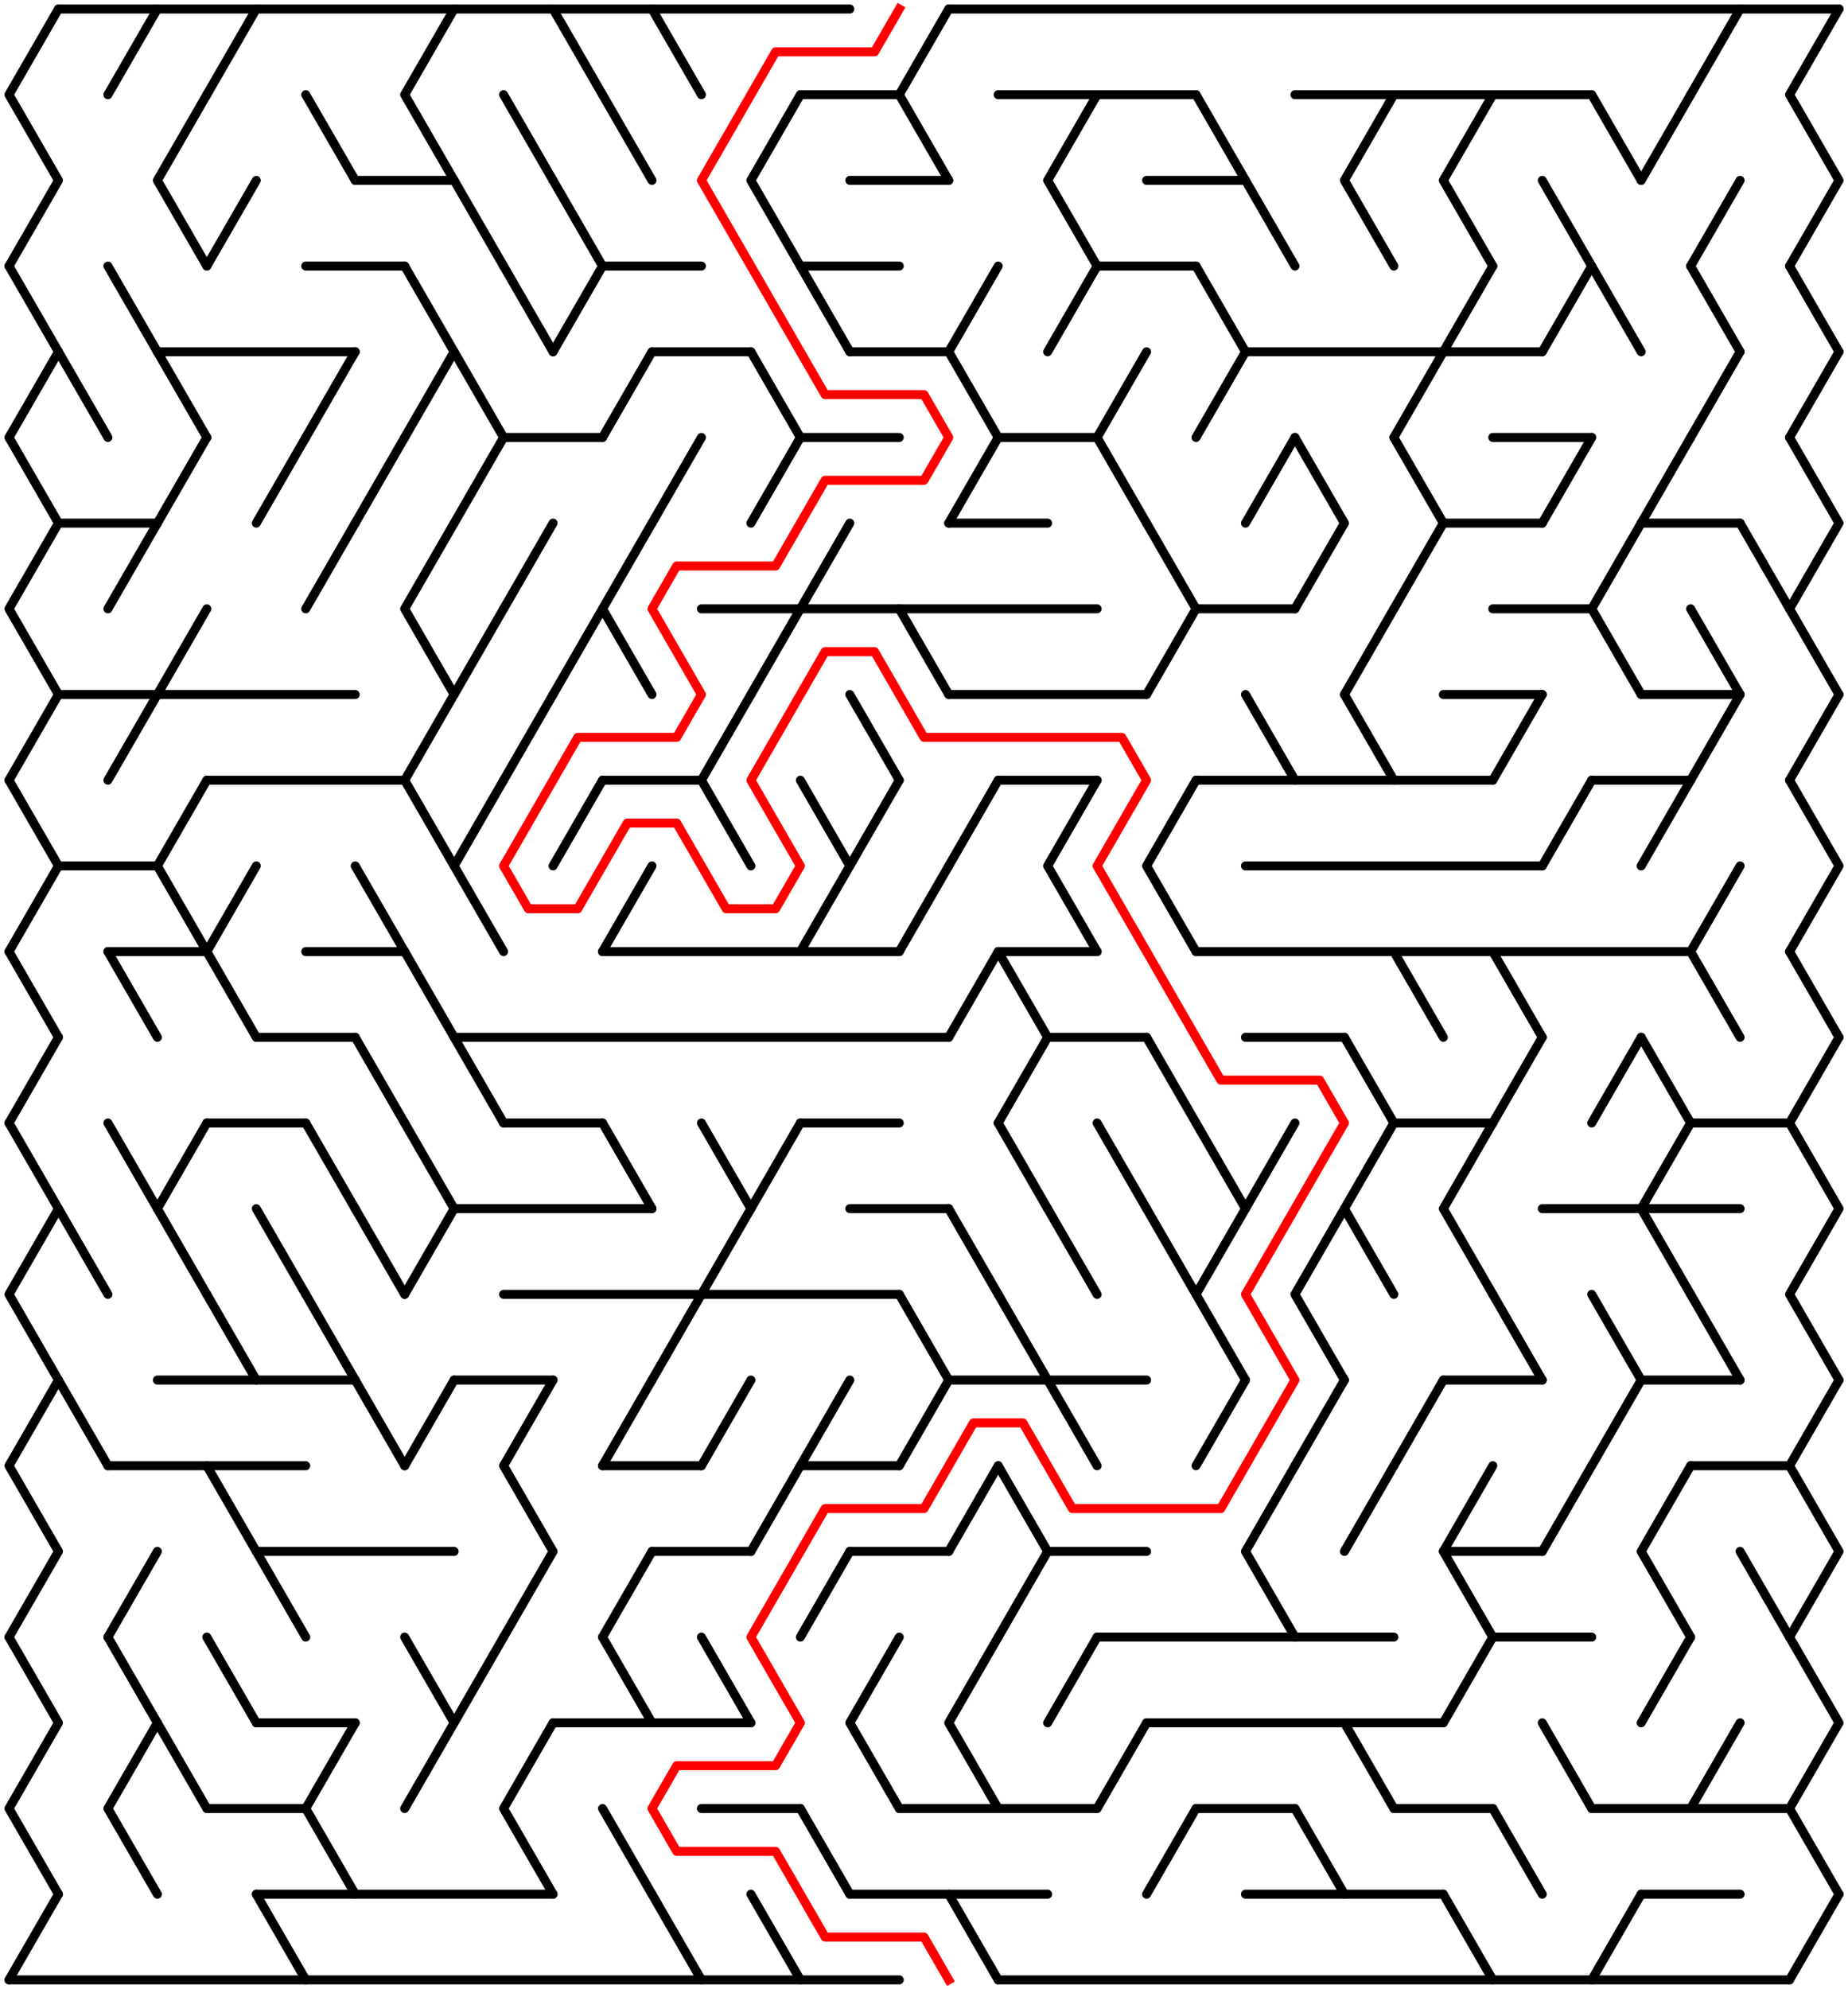 ﻿<?xml version="1.0" encoding="utf-8" standalone="no"?>
<!DOCTYPE svg PUBLIC "-//W3C//DTD SVG 1.1//EN" "http://www.w3.org/Graphics/SVG/1.1/DTD/svg11.dtd">
<svg width="411" height="442.209" version="1.1" xmlns="http://www.w3.org/2000/svg">
  <title>36 by 23 delta maze</title>
  <g fill="none" stroke="#000000" stroke-width="2" stroke-linecap="round" stroke-linejoin="round">
    <line x1="13" y1="2" x2="189" y2="2" />
    <line x1="211" y1="2" x2="409" y2="2" />
    <line x1="178" y1="21.053" x2="200" y2="21.053" />
    <line x1="222" y1="21.053" x2="266" y2="21.053" />
    <line x1="288" y1="21.053" x2="354" y2="21.053" />
    <line x1="79" y1="40.105" x2="101" y2="40.105" />
    <line x1="189" y1="40.105" x2="211" y2="40.105" />
    <line x1="255" y1="40.105" x2="277" y2="40.105" />
    <line x1="68" y1="59.158" x2="90" y2="59.158" />
    <line x1="134" y1="59.158" x2="156" y2="59.158" />
    <line x1="178" y1="59.158" x2="200" y2="59.158" />
    <line x1="244" y1="59.158" x2="266" y2="59.158" />
    <line x1="35" y1="78.21" x2="79" y2="78.21" />
    <line x1="145" y1="78.21" x2="167" y2="78.21" />
    <line x1="189" y1="78.21" x2="211" y2="78.21" />
    <line x1="277" y1="78.21" x2="343" y2="78.21" />
    <line x1="112" y1="97.263" x2="134" y2="97.263" />
    <line x1="178" y1="97.263" x2="200" y2="97.263" />
    <line x1="222" y1="97.263" x2="244" y2="97.263" />
    <line x1="332" y1="97.263" x2="354" y2="97.263" />
    <line x1="13" y1="116.315" x2="35" y2="116.315" />
    <line x1="211" y1="116.315" x2="233" y2="116.315" />
    <line x1="321" y1="116.315" x2="343" y2="116.315" />
    <line x1="365" y1="116.315" x2="387" y2="116.315" />
    <line x1="156" y1="135.368" x2="244" y2="135.368" />
    <line x1="266" y1="135.368" x2="288" y2="135.368" />
    <line x1="332" y1="135.368" x2="354" y2="135.368" />
    <line x1="13" y1="154.42" x2="79" y2="154.42" />
    <line x1="211" y1="154.42" x2="255" y2="154.42" />
    <line x1="321" y1="154.42" x2="343" y2="154.42" />
    <line x1="365" y1="154.42" x2="387" y2="154.42" />
    <line x1="46" y1="173.473" x2="90" y2="173.473" />
    <line x1="134" y1="173.473" x2="156" y2="173.473" />
    <line x1="222" y1="173.473" x2="244" y2="173.473" />
    <line x1="266" y1="173.473" x2="332" y2="173.473" />
    <line x1="354" y1="173.473" x2="376" y2="173.473" />
    <line x1="13" y1="192.526" x2="35" y2="192.526" />
    <line x1="277" y1="192.526" x2="343" y2="192.526" />
    <line x1="24" y1="211.578" x2="46" y2="211.578" />
    <line x1="68" y1="211.578" x2="90" y2="211.578" />
    <line x1="134" y1="211.578" x2="200" y2="211.578" />
    <line x1="222" y1="211.578" x2="244" y2="211.578" />
    <line x1="266" y1="211.578" x2="376" y2="211.578" />
    <line x1="57" y1="230.631" x2="79" y2="230.631" />
    <line x1="101" y1="230.631" x2="211" y2="230.631" />
    <line x1="233" y1="230.631" x2="255" y2="230.631" />
    <line x1="277" y1="230.631" x2="299" y2="230.631" />
    <line x1="46" y1="249.683" x2="68" y2="249.683" />
    <line x1="112" y1="249.683" x2="134" y2="249.683" />
    <line x1="178" y1="249.683" x2="200" y2="249.683" />
    <line x1="310" y1="249.683" x2="332" y2="249.683" />
    <line x1="376" y1="249.683" x2="398" y2="249.683" />
    <line x1="101" y1="268.736" x2="145" y2="268.736" />
    <line x1="189" y1="268.736" x2="211" y2="268.736" />
    <line x1="343" y1="268.736" x2="387" y2="268.736" />
    <line x1="112" y1="287.788" x2="200" y2="287.788" />
    <line x1="35" y1="306.841" x2="79" y2="306.841" />
    <line x1="101" y1="306.841" x2="123" y2="306.841" />
    <line x1="211" y1="306.841" x2="255" y2="306.841" />
    <line x1="321" y1="306.841" x2="343" y2="306.841" />
    <line x1="365" y1="306.841" x2="387" y2="306.841" />
    <line x1="24" y1="325.894" x2="68" y2="325.894" />
    <line x1="134" y1="325.894" x2="156" y2="325.894" />
    <line x1="178" y1="325.894" x2="200" y2="325.894" />
    <line x1="376" y1="325.894" x2="398" y2="325.894" />
    <line x1="57" y1="344.946" x2="101" y2="344.946" />
    <line x1="145" y1="344.946" x2="167" y2="344.946" />
    <line x1="189" y1="344.946" x2="211" y2="344.946" />
    <line x1="233" y1="344.946" x2="255" y2="344.946" />
    <line x1="321" y1="344.946" x2="343" y2="344.946" />
    <line x1="244" y1="363.999" x2="310" y2="363.999" />
    <line x1="332" y1="363.999" x2="354" y2="363.999" />
    <line x1="57" y1="383.051" x2="79" y2="383.051" />
    <line x1="123" y1="383.051" x2="167" y2="383.051" />
    <line x1="255" y1="383.051" x2="321" y2="383.051" />
    <line x1="46" y1="402.104" x2="68" y2="402.104" />
    <line x1="156" y1="402.104" x2="178" y2="402.104" />
    <line x1="200" y1="402.104" x2="244" y2="402.104" />
    <line x1="266" y1="402.104" x2="288" y2="402.104" />
    <line x1="310" y1="402.104" x2="332" y2="402.104" />
    <line x1="354" y1="402.104" x2="398" y2="402.104" />
    <line x1="57" y1="421.156" x2="123" y2="421.156" />
    <line x1="189" y1="421.156" x2="233" y2="421.156" />
    <line x1="277" y1="421.156" x2="321" y2="421.156" />
    <line x1="365" y1="421.156" x2="387" y2="421.156" />
    <line x1="2" y1="440.209" x2="200" y2="440.209" />
    <line x1="222" y1="440.209" x2="398" y2="440.209" />
    <polyline points="13,2 2,21.053 13,40.105 2,59.158" />
    <line x1="2" y1="59.158" x2="13" y2="78.21" />
    <line x1="13" y1="78.21" x2="2" y2="97.263" />
    <polyline points="2,97.263 13,116.315 2,135.368 13,154.42" />
    <line x1="13" y1="154.42" x2="2" y2="173.473" />
    <polyline points="2,173.473 13,192.526 2,211.578" />
    <line x1="2" y1="211.578" x2="13" y2="230.631" />
    <line x1="13" y1="230.631" x2="2" y2="249.683" />
    <polyline points="2,249.683 13,268.736 2,287.788 13,306.841" />
    <polyline points="13,306.841 2,325.894 13,344.946 2,363.999" />
    <polyline points="2,363.999 13,383.051 2,402.104 13,421.156" />
    <line x1="13" y1="421.156" x2="2" y2="440.209" />
    <line x1="13" y1="78.21" x2="24" y2="97.263" />
    <line x1="13" y1="268.736" x2="24" y2="287.788" />
    <line x1="13" y1="306.841" x2="24" y2="325.894" />
    <line x1="35" y1="2" x2="24" y2="21.053" />
    <line x1="24" y1="59.158" x2="35" y2="78.21" />
    <line x1="35" y1="116.315" x2="24" y2="135.368" />
    <line x1="35" y1="154.42" x2="24" y2="173.473" />
    <line x1="24" y1="211.578" x2="35" y2="230.631" />
    <line x1="24" y1="249.683" x2="35" y2="268.736" />
    <line x1="35" y1="344.946" x2="24" y2="363.999" />
    <polyline points="24,363.999 35,383.051 24,402.104 35,421.156" />
    <polyline points="46,21.053 35,40.105 46,59.158" />
    <line x1="35" y1="78.21" x2="46" y2="97.263" />
    <line x1="46" y1="97.263" x2="35" y2="116.315" />
    <line x1="46" y1="135.368" x2="35" y2="154.42" />
    <polyline points="46,173.473 35,192.526 46,211.578" />
    <polyline points="46,249.683 35,268.736 46,287.788" />
    <line x1="35" y1="383.051" x2="46" y2="402.104" />
    <line x1="57" y1="2" x2="46" y2="21.053" />
    <line x1="57" y1="40.105" x2="46" y2="59.158" />
    <line x1="57" y1="192.526" x2="46" y2="211.578" />
    <line x1="46" y1="211.578" x2="57" y2="230.631" />
    <line x1="46" y1="287.788" x2="57" y2="306.841" />
    <line x1="46" y1="325.894" x2="57" y2="344.946" />
    <line x1="46" y1="363.999" x2="57" y2="383.051" />
    <line x1="68" y1="97.263" x2="57" y2="116.315" />
    <line x1="57" y1="268.736" x2="68" y2="287.788" />
    <line x1="57" y1="344.946" x2="68" y2="363.999" />
    <line x1="57" y1="421.156" x2="68" y2="440.209" />
    <line x1="68" y1="21.053" x2="79" y2="40.105" />
    <line x1="79" y1="78.21" x2="68" y2="97.263" />
    <line x1="79" y1="116.315" x2="68" y2="135.368" />
    <line x1="68" y1="249.683" x2="79" y2="268.736" />
    <line x1="68" y1="287.788" x2="79" y2="306.841" />
    <polyline points="79,383.051 68,402.104 79,421.156" />
    <line x1="90" y1="97.263" x2="79" y2="116.315" />
    <line x1="79" y1="192.526" x2="90" y2="211.578" />
    <line x1="79" y1="230.631" x2="90" y2="249.683" />
    <line x1="79" y1="268.736" x2="90" y2="287.788" />
    <line x1="79" y1="306.841" x2="90" y2="325.894" />
    <polyline points="101,2 90,21.053 101,40.105" />
    <line x1="90" y1="59.158" x2="101" y2="78.21" />
    <line x1="101" y1="78.21" x2="90" y2="97.263" />
    <polyline points="101,116.315 90,135.368 101,154.42" />
    <line x1="101" y1="154.42" x2="90" y2="173.473" />
    <line x1="90" y1="173.473" x2="101" y2="192.526" />
    <line x1="90" y1="211.578" x2="101" y2="230.631" />
    <polyline points="90,249.683 101,268.736 90,287.788" />
    <line x1="101" y1="306.841" x2="90" y2="325.894" />
    <polyline points="90,363.999 101,383.051 90,402.104" />
    <line x1="101" y1="40.105" x2="112" y2="59.158" />
    <line x1="101" y1="78.21" x2="112" y2="97.263" />
    <line x1="112" y1="97.263" x2="101" y2="116.315" />
    <line x1="112" y1="135.368" x2="101" y2="154.42" />
    <polyline points="112,173.473 101,192.526 112,211.578" />
    <line x1="101" y1="230.631" x2="112" y2="249.683" />
    <line x1="112" y1="363.999" x2="101" y2="383.051" />
    <line x1="112" y1="21.053" x2="123" y2="40.105" />
    <line x1="112" y1="59.158" x2="123" y2="78.21" />
    <line x1="123" y1="116.315" x2="112" y2="135.368" />
    <line x1="123" y1="154.42" x2="112" y2="173.473" />
    <polyline points="123,306.841 112,325.894 123,344.946 112,363.999" />
    <polyline points="123,383.051 112,402.104 123,421.156" />
    <line x1="123" y1="2" x2="134" y2="21.053" />
    <line x1="123" y1="40.105" x2="134" y2="59.158" />
    <line x1="134" y1="59.158" x2="123" y2="78.21" />
    <line x1="134" y1="135.368" x2="123" y2="154.42" />
    <line x1="134" y1="173.473" x2="123" y2="192.526" />
    <line x1="134" y1="21.053" x2="145" y2="40.105" />
    <line x1="145" y1="78.21" x2="134" y2="97.263" />
    <polyline points="145,116.315 134,135.368 145,154.42" />
    <line x1="145" y1="192.526" x2="134" y2="211.578" />
    <line x1="134" y1="249.683" x2="145" y2="268.736" />
    <line x1="145" y1="306.841" x2="134" y2="325.894" />
    <line x1="145" y1="344.946" x2="134" y2="363.999" />
    <line x1="134" y1="363.999" x2="145" y2="383.051" />
    <line x1="134" y1="402.104" x2="145" y2="421.156" />
    <line x1="145" y1="2" x2="156" y2="21.053" />
    <line x1="156" y1="97.263" x2="145" y2="116.315" />
    <line x1="156" y1="287.788" x2="145" y2="306.841" />
    <line x1="145" y1="421.156" x2="156" y2="440.209" />
    <line x1="167" y1="154.42" x2="156" y2="173.473" />
    <line x1="156" y1="173.473" x2="167" y2="192.526" />
    <polyline points="156,249.683 167,268.736 156,287.788" />
    <line x1="167" y1="306.841" x2="156" y2="325.894" />
    <line x1="156" y1="363.999" x2="167" y2="383.051" />
    <polyline points="178,21.053 167,40.105 178,59.158" />
    <line x1="167" y1="78.21" x2="178" y2="97.263" />
    <line x1="178" y1="97.263" x2="167" y2="116.315" />
    <line x1="178" y1="135.368" x2="167" y2="154.42" />
    <line x1="178" y1="249.683" x2="167" y2="268.736" />
    <line x1="178" y1="325.894" x2="167" y2="344.946" />
    <line x1="167" y1="421.156" x2="178" y2="440.209" />
    <line x1="178" y1="59.158" x2="189" y2="78.21" />
    <line x1="189" y1="116.315" x2="178" y2="135.368" />
    <polyline points="178,173.473 189,192.526 178,211.578" />
    <line x1="189" y1="306.841" x2="178" y2="325.894" />
    <line x1="189" y1="344.946" x2="178" y2="363.999" />
    <line x1="178" y1="402.104" x2="189" y2="421.156" />
    <line x1="189" y1="154.42" x2="200" y2="173.473" />
    <line x1="200" y1="173.473" x2="189" y2="192.526" />
    <polyline points="200,363.999 189,383.051 200,402.104" />
    <polyline points="211,2 200,21.053 211,40.105" />
    <line x1="200" y1="135.368" x2="211" y2="154.42" />
    <line x1="211" y1="192.526" x2="200" y2="211.578" />
    <line x1="200" y1="287.788" x2="211" y2="306.841" />
    <line x1="211" y1="306.841" x2="200" y2="325.894" />
    <line x1="222" y1="59.158" x2="211" y2="78.21" />
    <line x1="211" y1="78.21" x2="222" y2="97.263" />
    <line x1="222" y1="97.263" x2="211" y2="116.315" />
    <line x1="222" y1="173.473" x2="211" y2="192.526" />
    <line x1="222" y1="211.578" x2="211" y2="230.631" />
    <line x1="211" y1="268.736" x2="222" y2="287.788" />
    <line x1="222" y1="325.894" x2="211" y2="344.946" />
    <polyline points="222,363.999 211,383.051 222,402.104" />
    <line x1="211" y1="421.156" x2="222" y2="440.209" />
    <line x1="222" y1="211.578" x2="233" y2="230.631" />
    <line x1="233" y1="230.631" x2="222" y2="249.683" />
    <line x1="222" y1="249.683" x2="233" y2="268.736" />
    <line x1="222" y1="287.788" x2="233" y2="306.841" />
    <polyline points="222,325.894 233,344.946 222,363.999" />
    <polyline points="244,21.053 233,40.105 244,59.158" />
    <line x1="244" y1="59.158" x2="233" y2="78.21" />
    <polyline points="244,173.473 233,192.526 244,211.578" />
    <line x1="233" y1="268.736" x2="244" y2="287.788" />
    <line x1="233" y1="306.841" x2="244" y2="325.894" />
    <line x1="244" y1="363.999" x2="233" y2="383.051" />
    <line x1="255" y1="78.21" x2="244" y2="97.263" />
    <line x1="244" y1="97.263" x2="255" y2="116.315" />
    <line x1="244" y1="249.683" x2="255" y2="268.736" />
    <line x1="255" y1="383.051" x2="244" y2="402.104" />
    <polyline points="255,116.315 266,135.368 255,154.42" />
    <polyline points="266,173.473 255,192.526 266,211.578" />
    <line x1="255" y1="230.631" x2="266" y2="249.683" />
    <line x1="255" y1="268.736" x2="266" y2="287.788" />
    <line x1="266" y1="402.104" x2="255" y2="421.156" />
    <line x1="266" y1="21.053" x2="277" y2="40.105" />
    <line x1="266" y1="59.158" x2="277" y2="78.21" />
    <line x1="277" y1="78.21" x2="266" y2="97.263" />
    <polyline points="266,249.683 277,268.736 266,287.788 277,306.841" />
    <line x1="277" y1="306.841" x2="266" y2="325.894" />
    <line x1="277" y1="40.105" x2="288" y2="59.158" />
    <line x1="288" y1="97.263" x2="277" y2="116.315" />
    <line x1="277" y1="154.42" x2="288" y2="173.473" />
    <line x1="288" y1="249.683" x2="277" y2="268.736" />
    <polyline points="288,325.894 277,344.946 288,363.999" />
    <polyline points="288,97.263 299,116.315 288,135.368" />
    <polyline points="299,268.736 288,287.788 299,306.841" />
    <line x1="299" y1="306.841" x2="288" y2="325.894" />
    <line x1="288" y1="402.104" x2="299" y2="421.156" />
    <polyline points="310,21.053 299,40.105 310,59.158" />
    <line x1="310" y1="135.368" x2="299" y2="154.42" />
    <line x1="299" y1="154.42" x2="310" y2="173.473" />
    <line x1="299" y1="230.631" x2="310" y2="249.683" />
    <polyline points="310,249.683 299,268.736 310,287.788" />
    <line x1="310" y1="325.894" x2="299" y2="344.946" />
    <line x1="299" y1="383.051" x2="310" y2="402.104" />
    <line x1="321" y1="78.21" x2="310" y2="97.263" />
    <polyline points="310,97.263 321,116.315 310,135.368" />
    <line x1="310" y1="211.578" x2="321" y2="230.631" />
    <line x1="321" y1="306.841" x2="310" y2="325.894" />
    <polyline points="332,21.053 321,40.105 332,59.158" />
    <line x1="332" y1="59.158" x2="321" y2="78.21" />
    <polyline points="332,249.683 321,268.736 332,287.788" />
    <polyline points="332,325.894 321,344.946 332,363.999" />
    <line x1="332" y1="363.999" x2="321" y2="383.051" />
    <line x1="321" y1="421.156" x2="332" y2="440.209" />
    <line x1="343" y1="154.42" x2="332" y2="173.473" />
    <line x1="332" y1="211.578" x2="343" y2="230.631" />
    <line x1="343" y1="230.631" x2="332" y2="249.683" />
    <line x1="332" y1="287.788" x2="343" y2="306.841" />
    <line x1="332" y1="402.104" x2="343" y2="421.156" />
    <line x1="343" y1="40.105" x2="354" y2="59.158" />
    <line x1="354" y1="59.158" x2="343" y2="78.21" />
    <line x1="354" y1="97.263" x2="343" y2="116.315" />
    <line x1="354" y1="173.473" x2="343" y2="192.526" />
    <line x1="354" y1="325.894" x2="343" y2="344.946" />
    <line x1="343" y1="383.051" x2="354" y2="402.104" />
    <line x1="354" y1="21.053" x2="365" y2="40.105" />
    <line x1="354" y1="59.158" x2="365" y2="78.21" />
    <polyline points="365,116.315 354,135.368 365,154.42" />
    <line x1="365" y1="230.631" x2="354" y2="249.683" />
    <line x1="354" y1="287.788" x2="365" y2="306.841" />
    <line x1="365" y1="306.841" x2="354" y2="325.894" />
    <line x1="365" y1="421.156" x2="354" y2="440.209" />
    <line x1="376" y1="21.053" x2="365" y2="40.105" />
    <line x1="376" y1="97.263" x2="365" y2="116.315" />
    <line x1="376" y1="173.473" x2="365" y2="192.526" />
    <line x1="365" y1="230.631" x2="376" y2="249.683" />
    <polyline points="376,249.683 365,268.736 376,287.788" />
    <polyline points="376,325.894 365,344.946 376,363.999" />
    <line x1="376" y1="363.999" x2="365" y2="383.051" />
    <line x1="387" y1="2" x2="376" y2="21.053" />
    <line x1="387" y1="40.105" x2="376" y2="59.158" />
    <line x1="376" y1="59.158" x2="387" y2="78.21" />
    <line x1="387" y1="78.21" x2="376" y2="97.263" />
    <line x1="376" y1="135.368" x2="387" y2="154.42" />
    <line x1="387" y1="154.42" x2="376" y2="173.473" />
    <line x1="387" y1="192.526" x2="376" y2="211.578" />
    <line x1="376" y1="211.578" x2="387" y2="230.631" />
    <line x1="376" y1="287.788" x2="387" y2="306.841" />
    <line x1="387" y1="383.051" x2="376" y2="402.104" />
    <line x1="387" y1="116.315" x2="398" y2="135.368" />
    <line x1="387" y1="344.946" x2="398" y2="363.999" />
    <polyline points="409,2 398,21.053 409,40.105 398,59.158" />
    <line x1="398" y1="59.158" x2="409" y2="78.21" />
    <line x1="409" y1="78.21" x2="398" y2="97.263" />
    <polyline points="398,97.263 409,116.315 398,135.368 409,154.42" />
    <line x1="409" y1="154.42" x2="398" y2="173.473" />
    <polyline points="398,173.473 409,192.526 398,211.578" />
    <line x1="398" y1="211.578" x2="409" y2="230.631" />
    <line x1="409" y1="230.631" x2="398" y2="249.683" />
    <polyline points="398,249.683 409,268.736 398,287.788 409,306.841" />
    <polyline points="409,306.841 398,325.894 409,344.946 398,363.999" />
    <polyline points="398,363.999 409,383.051 398,402.104 409,421.156" />
    <line x1="409" y1="421.156" x2="398" y2="440.209" />
  </g>
  <polyline fill="none" stroke="#ff0000" stroke-width="2" stroke-linecap="square" stroke-linejoin="round" points="200,2 194.5,11.526 172.5,11.526 156,40.105 183.5,87.737 205.5,87.737 211,97.263 205.5,106.789 183.5,106.789 172.5,125.842 150.5,125.842 145,135.368 156,154.42 150.5,163.947 128.5,163.947 112,192.526 117.5,202.052 128.5,202.052 139.5,182.999 150.5,182.999 161.5,202.052 172.5,202.052 178,192.526 167,173.473 183.5,144.894 194.5,144.894 205.5,163.947 249.5,163.947 255,173.473 244,192.526 271.5,240.157 293.5,240.157 299,249.683 277,287.788 288,306.841 271.5,335.42 238.5,335.42 227.5,316.367 216.5,316.367 205.5,335.42 183.5,335.42 167,363.999 178,383.051 172.5,392.577 150.5,392.577 145,402.104 150.5,411.63 172.5,411.63 183.5,430.683 205.5,430.683 211,440.209" />
  <type>Rectangular</type>
</svg>